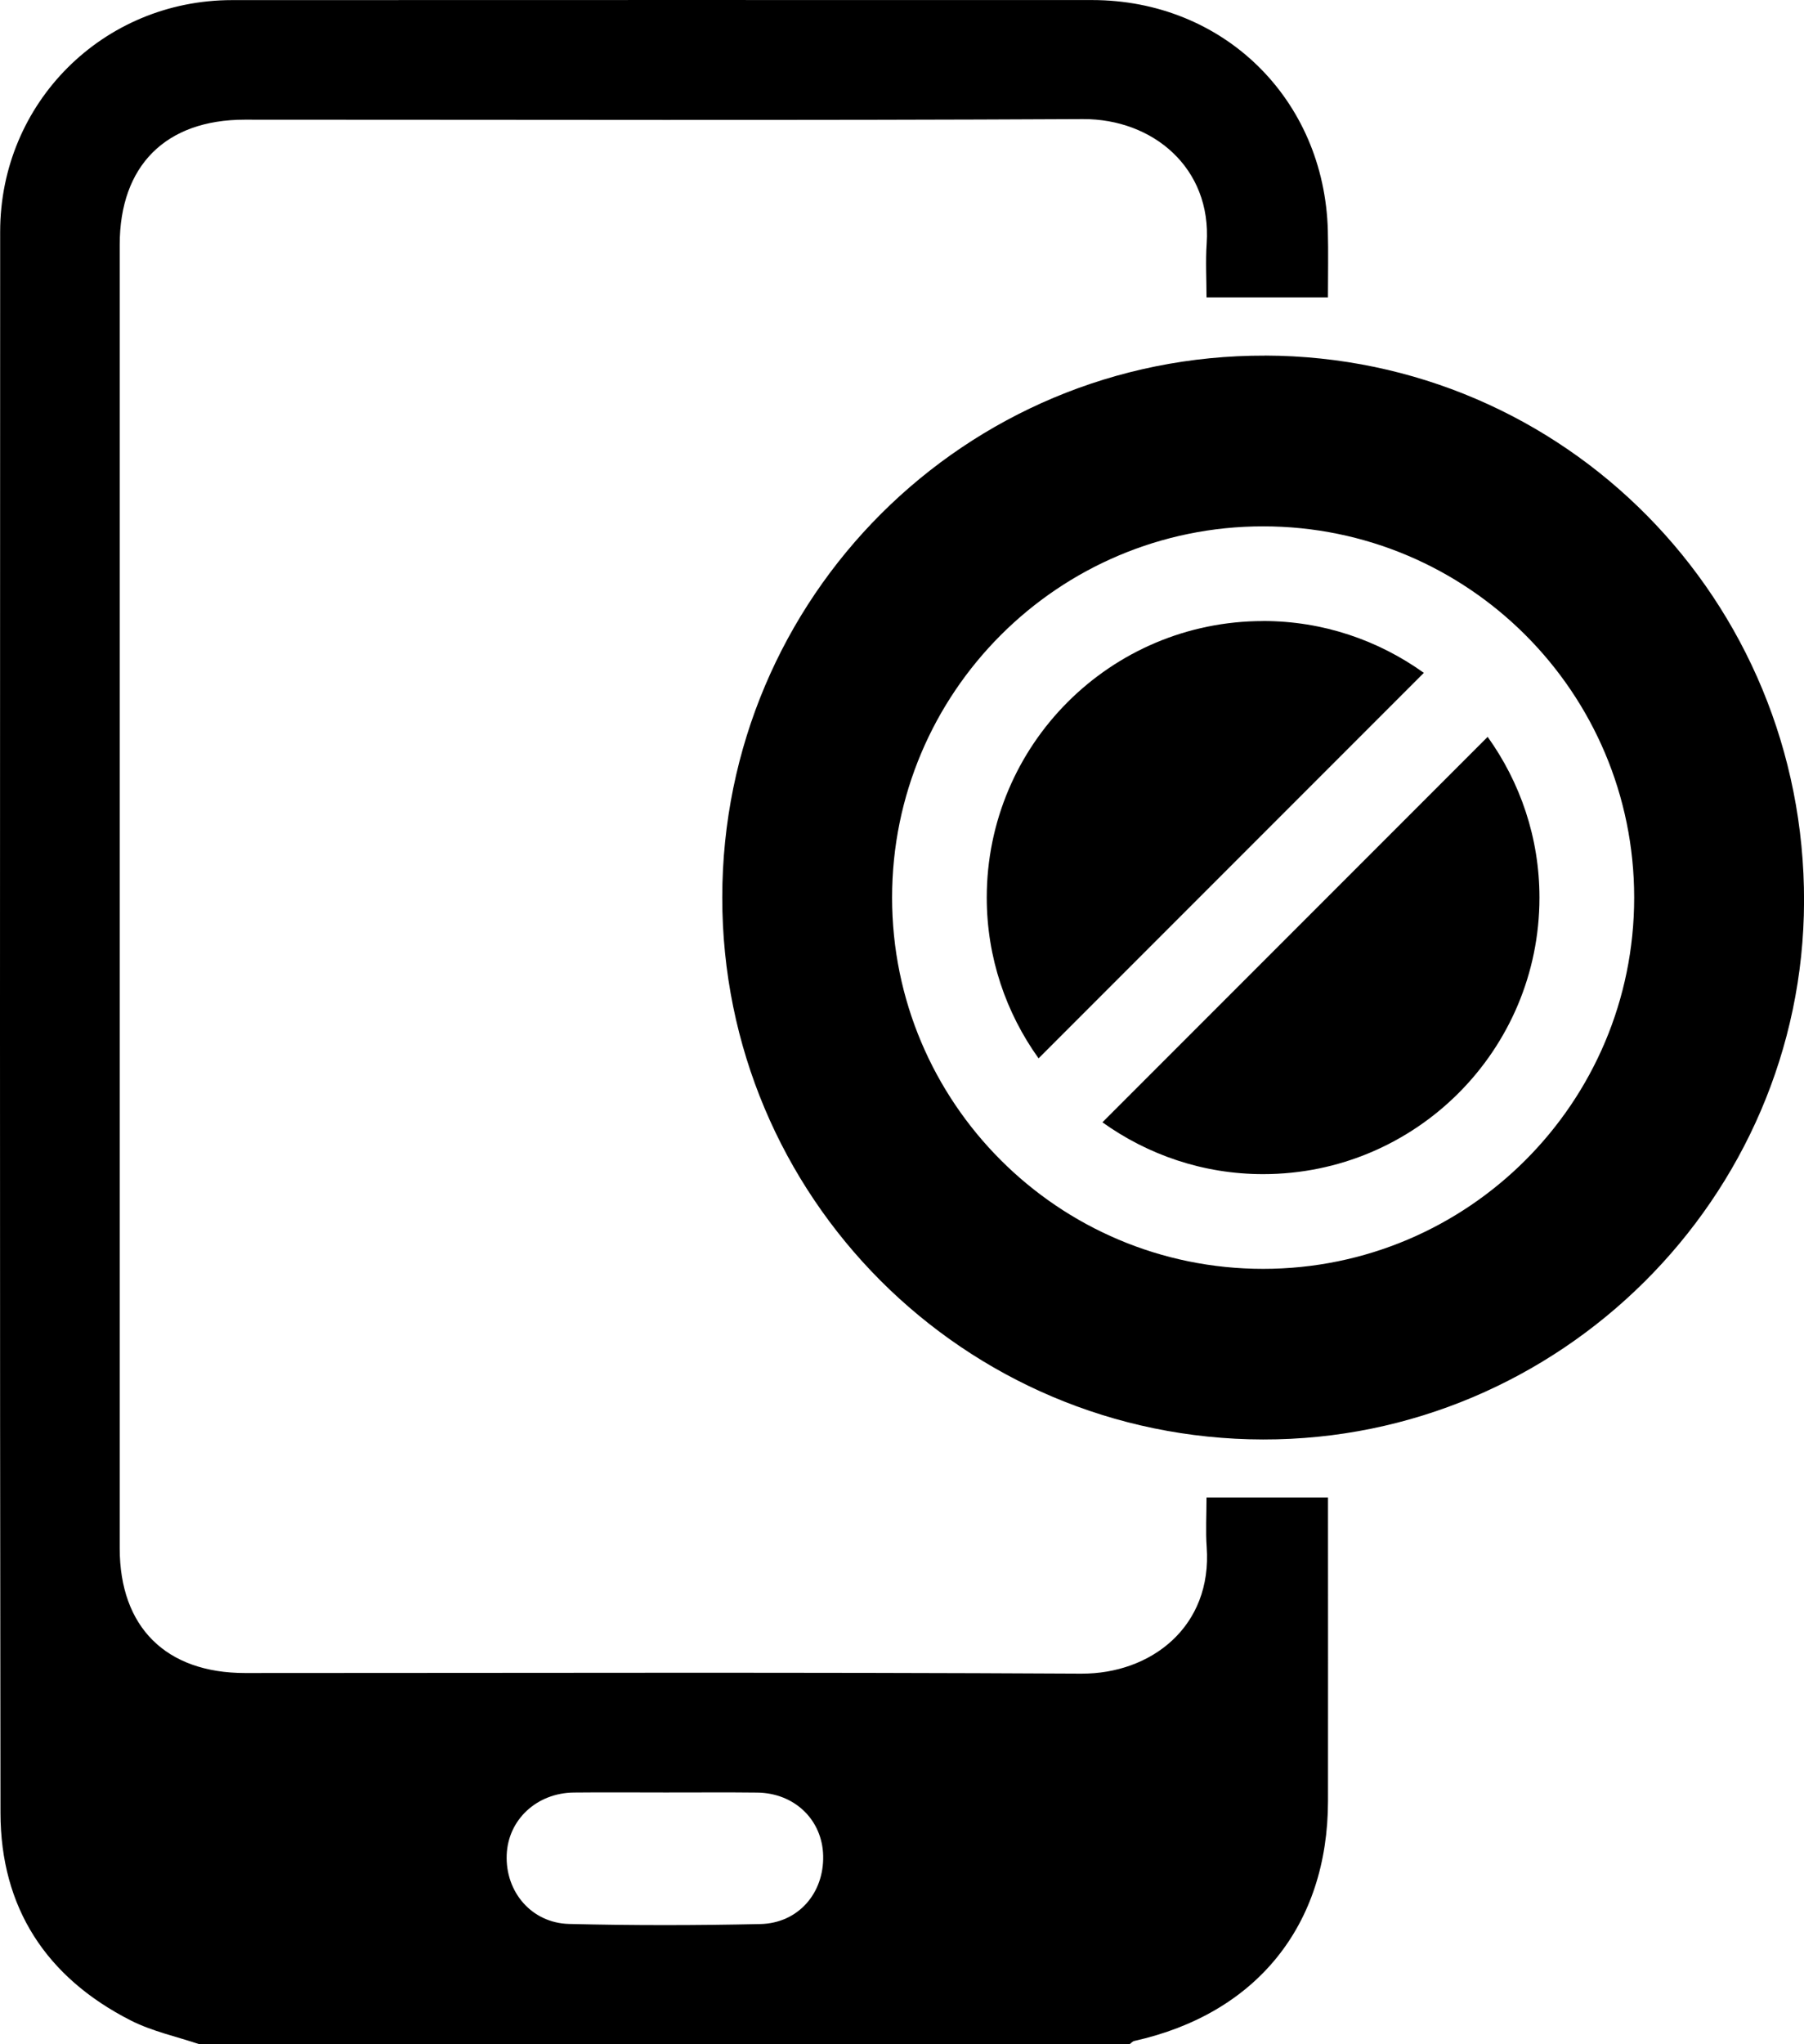 <?xml version="1.0" encoding="UTF-8"?>
<svg id="Layer_2" data-name="Layer 2" xmlns="http://www.w3.org/2000/svg" viewBox="0 0 338.44 383.31">
  <g id="Layer_1-2" data-name="Layer 1">
    <path d="m37.45,383.31c-4.32-1.46-8.9-2.43-12.93-4.48C8.69,370.78.11,357.7.09,339.9-.05,241.08.01,142.27.03,43.46.03,19.29,19.32.03,43.52.02,97.3,0,151.08,0,204.86.01c24.63,0,43.59,18.52,44.25,43.21.11,4.1.02,8.2.02,12.54h-22.78c0-3.31-.2-6.74.03-10.14.95-14.12-10.09-23.36-23.24-23.29-52.41.27-104.82.11-157.23.11-14.83,0-23.45,8.63-23.45,23.45,0,81.47,0,162.94,0,244.41,0,14.78,8.66,23.39,23.52,23.39,52.28,0,104.57-.17,156.85.12,13.14.07,24.63-8.83,23.55-23.76-.21-2.96-.03-5.94-.03-9.26h22.79c0,1.15,0,2.46,0,3.77,0,17.72.02,35.43,0,53.15-.03,23.32-13.43,39.87-36.35,44.97-.32.07-.59.41-.88.62H37.45Zm87.41-47.22c-5.73,0-11.47-.05-17.2.01-6.97.07-12.35,5.1-12.6,11.69-.27,6.92,4.65,12.77,11.69,12.95,11.96.3,23.94.28,35.9.02,7.1-.16,11.95-5.79,11.78-12.82-.16-6.72-5.36-11.75-12.37-11.83-5.73-.07-11.47-.01-17.2-.02Z"/>
    <g>
      <path d="m206.82,210.43c8.5,6.09,18.89,9.72,30.14,9.72,28.64,0,51.85-23.21,51.85-51.85,0-11.26-3.63-21.64-9.72-30.14l-72.28,72.28Z"/>
      <path d="m237.36,66.68c-56.28-.16-101.83,45.27-101.86,101.58-.03,56.12,45.3,101.54,101.45,101.64,55.64.1,101.34-45.31,101.5-100.85.16-56.56-44.91-102.21-101.08-102.38Zm-.39,171.23c-38.45,0-69.61-31.17-69.61-69.61s31.17-69.61,69.61-69.61,69.61,31.17,69.61,69.61-31.17,69.61-69.61,69.61Z"/>
      <path d="m236.97,116.45c-28.64,0-51.85,23.21-51.85,51.85,0,11.26,3.63,21.64,9.72,30.14l72.28-72.28c-8.5-6.09-18.89-9.72-30.14-9.72Z"/>
    </g>
  </g>
</svg>